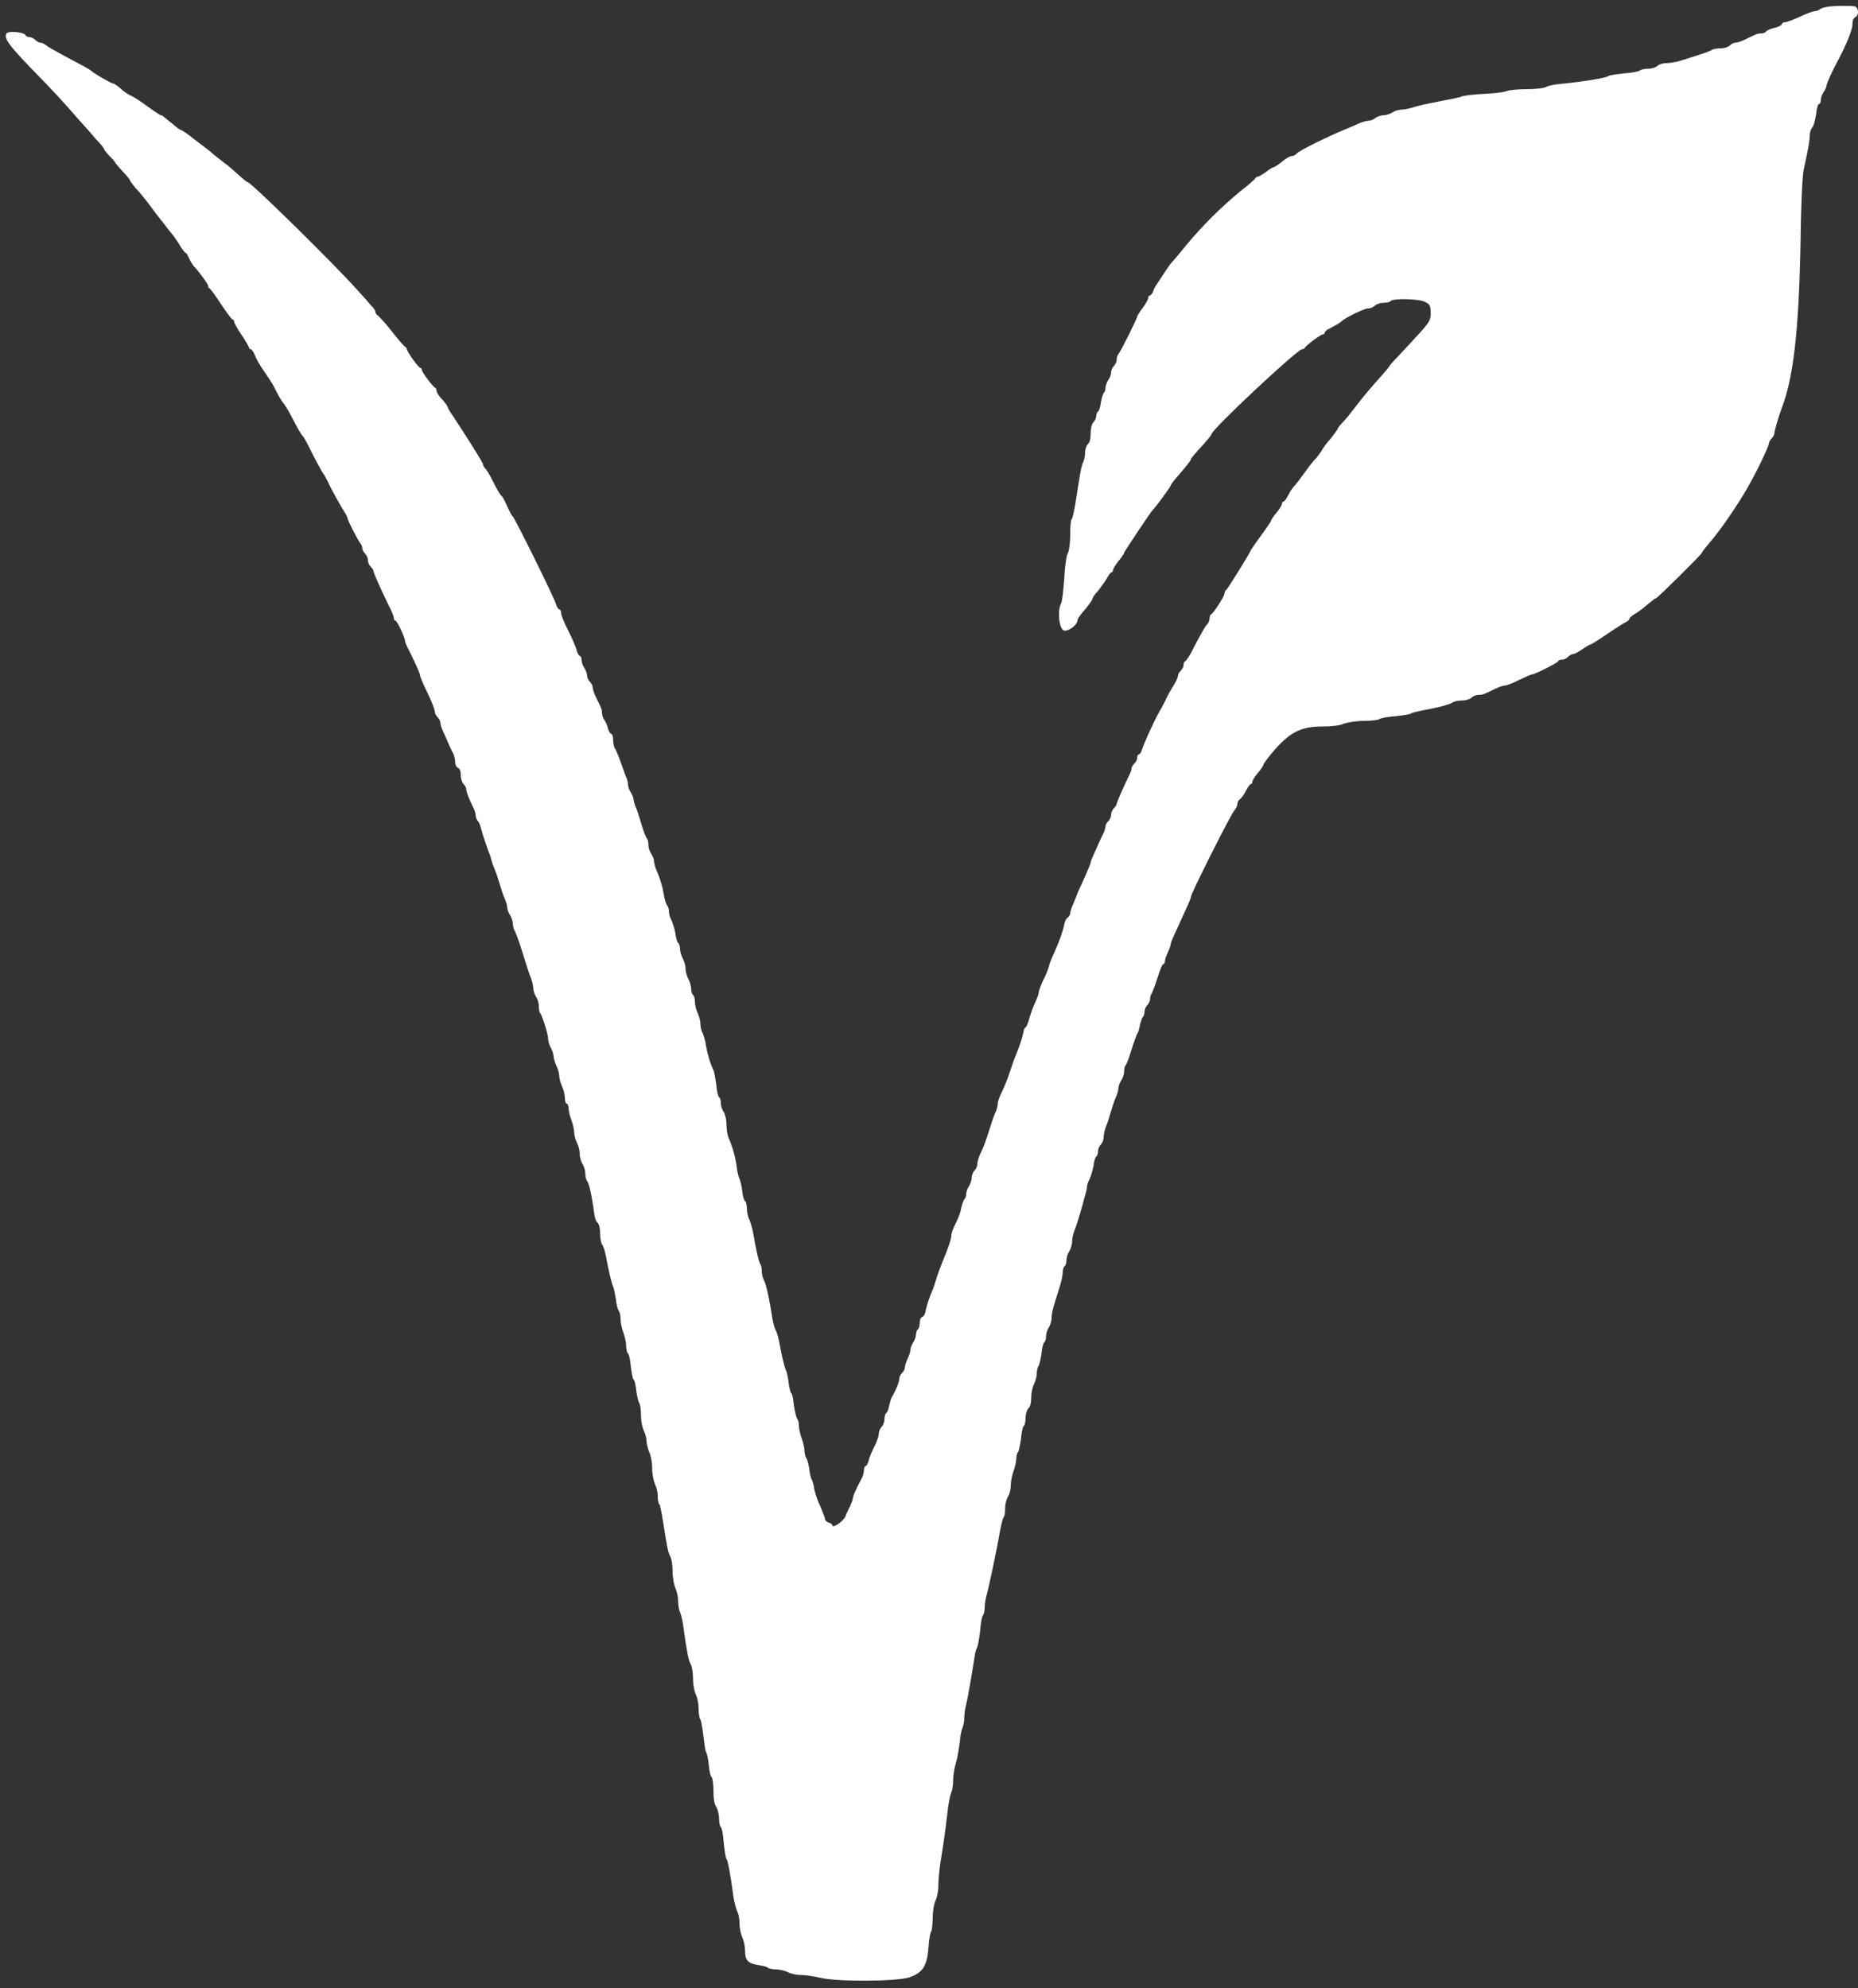<svg version="1.2" xmlns="http://www.w3.org/2000/svg" viewBox="0 0 400 428" width="400" height="428">
	<rect x="0" y="0" width="400" height="428" fill="#333333" stroke="none"/>
	<title>image</title>
	<style>
		.s0 { fill: #ffffff } 
	</style>
	<g id="svgg">
		<path id="path1" fill-rule="evenodd" class="s0" d="m399.4 1.4c0.8 0.4 0.8 2 0 2.3-0.4 0.2-0.6 0.8-0.6 1.6 0 1.1-1.4 4.5-2.9 7.3-1.3 2.4-2.7 5.4-2.7 5.9 0 0.3-0.3 0.9-0.6 1.3-0.3 0.5-0.6 1.2-0.6 1.7 0 0.5-0.2 0.9-0.4 0.9-0.2 0-0.5 0.9-0.6 2.1-0.2 1.2-0.5 2.5-0.8 2.9-0.4 0.4-0.6 1.3-0.6 1.9 0 1-0.2 2.2-1.3 7.3-0.3 1.5-0.6 7.9-0.7 17.2-0.4 17.6-1.5 27.5-4 34-0.7 1.9-1.6 5-1.6 5.5 0 0.3-0.3 0.8-0.6 1.1-0.3 0.3-0.6 0.8-0.6 1.1 0 0.6-2.6 6.1-4.7 9.7-2 3.5-5.5 8.6-7.6 11.1-1.1 1.3-2.1 2.5-2.1 2.7 0 0.3-9.6 9.8-9.9 9.8-0.2 0-1 0.7-1.9 1.4-0.9 0.8-2.1 1.7-2.7 2-0.6 0.4-1.1 0.8-1.1 1 0 0.2-0.3 0.5-0.7 0.7-0.3 0.1-2.2 1.3-4.1 2.6-1.9 1.3-3.5 2.3-3.7 2.3-0.2 0-0.9 0.5-1.7 1-0.7 0.5-1.6 1-1.9 1-0.3 0-0.8 0.3-1.1 0.6-0.3 0.3-0.8 0.6-1.2 0.6-0.4 0-0.8 0.1-0.9 0.3-0.1 0.4-5.1 2.9-5.7 2.9-0.2 0-1.5 0.6-2.8 1.2-1.3 0.7-2.7 1.2-3.1 1.2-0.3 0-1.2 0.3-2 0.7-2.5 1.2-2.7 1.3-3.6 1.3-0.6 0-1.2 0.3-1.5 0.6-0.3 0.3-1.1 0.6-2 0.6-0.8 0-1.8 0.2-2.2 0.5-0.4 0.3-2.5 0.9-4.6 1.3-2.1 0.4-4 0.8-4.2 1-0.2 0.2-1.7 0.4-3.4 0.6-1.6 0.1-3.2 0.4-3.4 0.6-0.2 0.2-1.7 0.4-3.3 0.4-1.7 0-3.5 0.3-4.4 0.6-0.8 0.4-2.6 0.6-4.4 0.6-5.1 0-7.4 1.3-11.4 6.1-0.8 1-1.5 2-1.5 2.1 0 0.2-0.5 1-1.2 1.8-0.7 0.8-1.2 1.7-1.2 2 0 0.2-0.1 0.4-0.3 0.4-0.2 0-0.7 0.7-1.1 1.5-0.4 0.8-1 1.6-1.3 1.8-0.3 0.2-0.5 0.6-0.5 1 0 0.3-0.3 0.9-0.6 1.3-0.8 0.8-9.4 18-9.4 18.6 0 0.3-0.3 1-0.6 1.7-0.3 0.6-1 2.2-1.6 3.5-0.6 1.3-1.3 2.9-1.6 3.5-0.3 0.7-0.6 1.4-0.6 1.7 0 0.3-0.3 1-0.6 1.7-0.3 0.6-0.6 1.4-0.6 1.8 0 0.4-0.2 0.7-0.4 0.7-0.2 0-0.7 1.3-1.2 2.9-0.5 1.6-1.1 3.1-1.2 3.3-0.2 0.2-0.4 0.8-0.4 1.2 0 0.5-0.3 1.1-0.6 1.4-0.3 0.3-0.6 0.9-0.6 1.4 0 0.5-0.2 1.1-0.4 1.2-0.1 0.1-0.4 0.9-0.6 1.7-0.1 0.8-0.4 1.7-0.6 1.9-0.1 0.2-0.7 1.7-1.2 3.4-0.5 1.7-1.1 3.2-1.3 3.4-0.2 0.2-0.3 0.8-0.3 1.4 0 0.5-0.3 1.3-0.6 1.8-0.3 0.4-0.6 1.2-0.6 1.6 0 0.5-0.3 1.4-0.6 2.1-0.3 0.6-0.7 1.9-1 2.9-0.3 1-0.7 2.4-1 3.1-0.3 0.7-0.6 1.8-0.6 2.5 0 0.6-0.3 1.3-0.6 1.6-0.3 0.3-0.6 0.9-0.6 1.4 0 0.5-0.2 1.1-0.4 1.2-0.2 0.1-0.5 1.1-0.6 2.1-0.2 1-0.6 2.3-0.9 2.9-0.3 0.5-0.5 1.3-0.5 1.6 0 0.3-0.2 1.1-0.4 1.8-0.2 0.6-0.6 2.3-1 3.6-0.4 1.3-0.9 3-1.2 3.7-0.3 0.7-0.6 1.9-0.6 2.6 0 0.7-0.3 1.6-0.6 2.1-0.3 0.4-0.6 1.2-0.6 1.9 0 0.6-0.2 1.2-0.4 1.3-0.2 0.1-0.4 0.7-0.4 1.2 0 0.5-0.2 1.7-0.5 2.7-1.5 4.7-1.9 6.1-1.9 7.2 0 0.7-0.3 1.6-0.6 2.1-0.3 0.4-0.6 1.2-0.6 1.9 0 0.6-0.2 1.2-0.4 1.3-0.2 0.1-0.5 1.3-0.6 2.6-0.2 1.3-0.5 2.5-0.7 2.6-0.1 0.2-0.3 0.8-0.3 1.5 0 0.7-0.3 1.7-0.6 2.3-0.3 0.6-0.6 1.8-0.6 2.9 0 1.1-0.2 2-0.6 2.3-0.3 0.3-0.6 1.2-0.6 2 0 0.9-0.2 1.7-0.4 1.8-0.2 0.1-0.5 1.4-0.6 2.8-0.2 1.4-0.5 2.7-0.6 2.8-0.2 0.1-0.4 0.8-0.4 1.4 0 0.7-0.3 1.9-0.6 2.7-0.3 0.8-0.6 2.2-0.6 3.1 0 0.9-0.3 2-0.6 2.4-0.3 0.5-0.6 1.5-0.6 2.4 0 0.9-0.1 1.8-0.3 2-0.2 0.1-0.5 1.5-0.8 2.9-0.7 4.2-2.5 12.6-2.9 13.9-0.2 0.7-0.4 1.9-0.4 2.6 0 0.8-0.2 1.6-0.4 1.8-0.2 0.2-0.5 1.8-0.6 3.4-0.2 1.7-0.5 3.2-0.6 3.4-0.2 0.3-0.5 1.2-0.6 2.2-0.5 3.3-1.5 9-1.8 10.2-0.2 0.7-0.4 1.9-0.4 2.8 0 0.8-0.2 1.8-0.4 2.2-0.2 0.4-0.5 1.9-0.6 3.3-0.2 1.4-0.5 3.3-0.8 4.2-0.3 1-0.6 2.6-0.6 3.7 0 1.1-0.2 2.3-0.4 2.7-0.2 0.4-0.6 2.2-0.8 4.1-0.4 3.5-0.8 6.5-1.6 11.4-0.2 1.5-0.4 3.7-0.4 4.8 0 1.1-0.3 2.4-0.6 3-0.3 0.6-0.6 2.1-0.6 3.7 0 1.4-0.2 2.7-0.3 2.9-0.2 0.1-0.5 1.6-0.6 3.4-0.3 4-1.2 5.5-4.1 6.5-2.6 0.9-15.5 1-19.2 0.1-1.3-0.3-3.2-0.6-4.2-0.6-1 0-2.2-0.3-2.8-0.6-0.5-0.3-1.7-0.6-2.5-0.6-0.8 0-1.5-0.2-1.7-0.3-0.1-0.2-1-0.5-2-0.6-2.4-0.4-3-1-3-3.2 0-0.9-0.3-2.2-0.6-2.8-0.3-0.7-0.6-2-0.6-3 0-1-0.2-2.1-0.5-2.6-0.2-0.5-0.6-1.9-0.8-3.1-0.6-4.7-1.2-7.8-1.5-8.2-0.2-0.2-0.4-1.8-0.6-3.5-0.1-1.7-0.4-3.2-0.6-3.3-0.2-0.1-0.4-1-0.4-1.9 0-0.9-0.3-2-0.6-2.5-0.4-0.5-0.6-1.7-0.6-3.5 0-1.4-0.2-2.8-0.4-2.9-0.2-0.1-0.5-1.2-0.6-2.5-0.1-1.3-0.4-2.6-0.6-2.9-0.2-0.4-0.4-2-0.6-3.7-0.2-1.7-0.5-3.2-0.6-3.3-0.2-0.1-0.4-1.2-0.4-2.3 0-1.2-0.3-2.5-0.6-3.1-0.3-0.6-0.6-2-0.6-3.3 0-1.3-0.2-2.7-0.5-3.2-0.5-0.9-0.8-2.5-1.5-7.5-0.2-1.7-0.6-3.3-0.8-3.7-0.2-0.4-0.4-1.5-0.4-2.4 0-0.9-0.3-2.2-0.6-2.8-0.3-0.7-0.6-2.2-0.6-3.6 0-1.3-0.2-2.7-0.5-3.2-0.5-0.9-0.7-2.1-1.6-7.8-0.3-1.8-0.6-3.4-0.8-3.5-0.2-0.2-0.3-1-0.3-1.8 0-0.8-0.3-1.9-0.6-2.5-0.3-0.7-0.6-2.2-0.6-3.4 0-1.3-0.3-2.8-0.6-3.4-0.3-0.7-0.6-1.8-0.6-2.4 0-0.7-0.3-1.7-0.6-2.3-0.3-0.6-0.6-2-0.6-3.3 0-1.2-0.2-2.3-0.3-2.5-0.2-0.1-0.5-1.3-0.7-2.6-0.1-1.3-0.4-2.5-0.6-2.6-0.2-0.1-0.4-1.4-0.6-2.8-0.1-1.4-0.4-2.7-0.6-2.8-0.2-0.1-0.4-0.9-0.4-1.6 0-0.8-0.3-2.1-0.6-2.9-0.3-0.8-0.6-2.1-0.6-2.9 0-0.8-0.2-1.6-0.4-1.8-0.2-0.3-0.5-1.3-0.6-2.4-0.2-1.1-0.4-2.4-0.6-2.8-0.4-0.9-1-3.6-1.6-6.8-0.2-1-0.6-2.1-0.8-2.3-0.2-0.3-0.4-1.3-0.4-2.3 0-1.1-0.2-2.1-0.6-2.4-0.3-0.2-0.6-1.2-0.7-2.1-0.5-3.8-1.1-6.4-1.5-6.8-0.2-0.3-0.4-1-0.4-1.7 0-0.7-0.3-1.6-0.6-2-0.3-0.5-0.6-1.4-0.6-2.2 0-0.8-0.3-1.8-0.6-2.4-0.3-0.6-0.6-1.6-0.6-2.3 0-0.6-0.3-1.8-0.6-2.6-0.3-0.8-0.6-1.9-0.6-2.5 0-0.5-0.2-1-0.4-1-0.2 0-0.4-0.6-0.4-1.3 0-0.7-0.3-1.8-0.6-2.4-0.3-0.7-0.6-1.7-0.6-2.2 0-0.6-0.3-1.6-0.6-2.2-0.3-0.7-0.6-1.6-0.6-2 0-0.5-0.3-1.3-0.6-1.9-0.3-0.5-0.6-1.4-0.6-2 0-1-1.3-5-1.7-5.5-0.2-0.1-0.3-0.8-0.3-1.5 0-0.7-0.3-1.6-0.6-2-0.3-0.5-0.6-1.3-0.6-1.9 0-0.6-0.3-1.7-0.6-2.4-0.3-0.7-1.1-3.2-1.8-5.5-0.7-2.3-1.5-4.4-1.7-4.6-0.1-0.2-0.3-0.8-0.3-1.4 0-0.5-0.3-1.3-0.6-1.8-0.3-0.4-0.6-1.2-0.6-1.6 0-0.5-0.3-1.4-0.6-2.1-0.3-0.6-0.7-1.9-1-2.9-0.3-1-0.7-2.3-1-3-0.3-0.7-0.7-1.7-0.8-2.2-0.1-0.5-0.4-1.4-0.6-1.8-0.6-1.7-1.3-3.7-1.6-4.9-0.2-0.8-0.5-1.6-0.8-1.8-0.2-0.3-0.4-0.8-0.4-1.2 0-0.4-0.2-1-0.4-1.4-0.9-1.8-1.6-3.5-1.6-4.1 0-0.4-0.3-0.9-0.6-1.2-0.3-0.3-0.6-1.1-0.6-1.9 0-0.8-0.2-1.4-0.6-1.6-0.3-0.1-0.6-0.6-0.6-1.1 0-0.6-0.2-1.3-0.3-1.7-0.2-0.4-0.7-1.4-1.1-2.3-0.4-0.9-0.9-2.1-1.2-2.7-0.3-0.7-0.6-1.5-0.6-1.9 0-0.4-0.3-0.9-0.6-1.2-0.3-0.3-0.6-0.8-0.6-1.2 0-0.4-0.7-2.3-1.6-4.1-0.9-1.8-1.6-3.5-1.6-3.8 0-0.4-1.1-2.8-2.8-6.2-0.2-0.4-0.4-0.9-0.4-1.1 0-0.7-1.7-4.4-2.1-4.4-0.2 0-0.3-0.2-0.3-0.5 0-0.3-0.4-1.4-1-2.5-2.4-5-3.4-7.3-3.4-7.7 0-0.2-0.3-0.6-0.6-0.9-0.3-0.3-0.6-0.9-0.6-1.4 0-0.5-0.3-1.1-0.6-1.4-0.3-0.3-0.6-0.8-0.6-1.2 0-0.3-0.2-0.8-0.4-1-0.5-0.6-2.8-5-2.8-5.5 0-0.2-0.5-1.1-1.1-2-0.6-1-1.7-3-2.5-4.5-0.7-1.5-1.4-2.9-1.6-3-0.1-0.1-1.1-1.9-2.2-4-1-2.1-2-3.9-2.1-4-0.2-0.1-0.6-0.8-1.1-1.6-0.4-0.8-1.2-2.2-1.7-3.2-0.5-1-1.2-2-1.4-2.3-0.6-0.7-1.3-2-1.9-3.2-0.2-0.5-1-1.8-1.7-2.8-1.7-2.5-2.2-3.3-2.7-4.6-0.3-0.6-0.6-1.1-0.8-1.1-0.2 0-0.4-0.2-0.4-0.4 0-0.1-0.7-1.4-1.6-2.7-0.9-1.3-1.6-2.6-1.6-2.9 0-0.2-0.1-0.4-0.3-0.4-0.2 0-1.3-1.5-2.5-3.3-1.2-1.8-2.3-3.4-2.5-3.4-0.2-0.1-0.3-0.4-0.3-0.6 0-0.3-1.9-3-3.1-4.2-0.2-0.3-0.7-1-1-1.7-0.3-0.7-0.6-1.2-0.8-1.2-0.1 0-0.5-0.5-0.9-1.1-0.3-0.6-1.4-2.3-2.6-3.7-2.6-3.4-2.4-3-4.3-5.6-0.9-1.2-2.2-2.8-2.9-3.5-0.6-0.8-1.2-1.5-1.2-1.6 0-0.2-0.7-1.1-1.6-2-0.9-1-1.6-1.8-1.6-1.9 0-0.1-0.5-0.7-1.2-1.4-0.7-0.7-1.2-1.4-1.2-1.5 0-0.2-0.8-1.2-1.8-2.2-0.9-1.1-2.6-3-3.7-4.2-3.4-3.9-5.4-6.1-10.4-11.2-4.7-4.9-5.7-6.3-5.1-7.3 0.4-0.6 3.9-0.3 4.1 0.4 0.1 0.2 0.5 0.4 0.9 0.4 0.4 0 0.9 0.3 1.2 0.6 0.3 0.3 0.8 0.6 1.1 0.6 0.4 0 0.9 0.3 1.3 0.6 0.3 0.3 2 1.2 3.6 2.1 4 2.1 5.8 3.1 6 3.3 0.4 0.5 4.4 2.8 4.8 2.8 0.2 0 0.9 0.5 1.5 1 0.6 0.6 1.5 1.2 1.9 1.4 1.1 0.5 2 1.1 4.5 2.9 1.1 0.8 2.2 1.5 2.3 1.5 0.3 0 0.5 0.2 2.7 2 0.8 0.7 1.5 1.2 1.7 1.2 0.1 0 1.4 0.8 2.7 1.9 3.4 2.6 3.5 2.6 4.2 3.3 0.4 0.3 1.4 1.1 2.3 1.8 0.9 0.6 2.3 1.9 3.2 2.7 0.9 0.8 1.7 1.5 1.9 1.5 0.7 0 18.7 17.7 23.6 23.2 1.3 1.4 2.7 3 3.1 3.5 0.5 0.4 0.8 1 0.8 1.2 0 0.3 0.2 0.6 0.5 0.8 0.3 0.2 1.7 1.7 3.1 3.5 1.4 1.8 2.7 3.3 2.9 3.3 0.1 0.1 0.3 0.3 0.3 0.5 0 0.5 2.5 4 2.9 4 0.2 0 0.3 0.2 0.3 0.4 0 0.5 2.4 3.7 2.9 3.9 0.2 0.1 0.3 0.4 0.3 0.7 0 0.3 0.5 1.1 1.2 1.8 0.7 0.8 1.2 1.5 1.2 1.7 0 0.1 0.5 1 1.2 2 2.9 4.4 6.4 9.9 6.4 10.3 0 0.2 0.2 0.6 0.5 0.9 0.3 0.3 0.9 1.3 1.4 2.3q1.6 3.2 2.1 3.6c0.2 0.1 0.7 1.1 1.2 2.2 0.5 1.1 1 2.1 1.2 2.2 0.4 0.3 9.1 17.8 9.3 18.9 0.2 0.6 0.5 1.1 0.7 1.1 0.2 0 0.4 0.3 0.4 0.8 0 0.4 0.7 2.2 1.6 3.9 0.9 1.8 1.7 3.7 1.8 4.3 0.2 0.5 0.4 1 0.6 1 0.2 0 0.4 0.4 0.4 0.9 0 0.5 0.3 1.3 0.6 1.7 0.3 0.5 0.6 1.2 0.6 1.7 0 0.4 0.3 1 0.6 1.3 0.3 0.3 0.6 0.8 0.6 1.2 0 0.4 0.3 1.3 0.7 2.1 1.2 2.4 1.3 2.7 1.3 3.4 0 0.4 0.2 1.1 0.5 1.5 0.3 0.4 0.7 1.3 0.8 1.9 0.2 0.6 0.5 1.1 0.7 1.1 0.2 0 0.4 0.6 0.4 1.3 0 0.7 0.2 1.5 0.3 1.7 0.2 0.2 0.8 1.6 1.3 3 0.5 1.4 1 2.9 1.2 3.3 0.2 0.4 0.4 1.1 0.4 1.6 0 0.5 0.3 1.3 0.6 1.7 0.3 0.5 0.6 1.1 0.6 1.5 0 0.4 0.3 1.3 0.6 2 0.3 0.7 0.8 2.4 1.2 3.7 0.4 1.3 0.9 2.6 1.1 2.8 0.2 0.2 0.3 0.8 0.3 1.4 0 0.6 0.3 1.4 0.6 1.8 0.3 0.5 0.6 1.1 0.6 1.5 0 0.4 0.2 1.3 0.5 2 0.9 2 1.4 3.9 1.7 5.8 0.2 0.9 0.5 1.8 0.7 1.9 0.1 0.2 0.3 0.6 0.3 1.1 0 0.5 0.2 1.4 0.5 1.9 0.3 0.6 0.7 1.9 0.9 2.9 0.1 1 0.4 2 0.6 2.1 0.2 0.1 0.4 0.7 0.4 1.3 0 0.6 0.3 1.5 0.6 2.1 0.3 0.5 0.6 1.5 0.6 2.2 0 0.7 0.3 1.6 0.6 2.2 0.3 0.5 0.6 1.5 0.6 2.1 0 0.6 0.2 1.2 0.4 1.3 0.2 0.1 0.4 0.8 0.4 1.5 0 0.7 0.3 1.8 0.6 2.4 0.3 0.7 0.6 1.7 0.6 2.4 0 0.6 0.2 1.5 0.5 2 0.2 0.5 0.6 1.7 0.7 2.7 0.3 1.7 0.9 3.8 1.6 5.2 0.2 0.4 0.4 1.8 0.6 3.1 0.1 1.4 0.4 2.6 0.6 2.7 0.2 0.1 0.4 0.7 0.4 1.3 0 0.7 0.3 1.5 0.6 1.9 0.3 0.5 0.6 1.6 0.6 2.7 0 1 0.2 2.5 0.6 3.2q1.2 2.9 1.6 5.9c0.1 1 0.4 2.2 0.6 2.6 0.2 0.4 0.5 1.7 0.6 2.7 0.1 1 0.4 2 0.6 2.1 0.2 0.1 0.4 0.9 0.4 1.6 0 0.8 0.2 1.8 0.5 2.3 0.2 0.5 0.6 1.7 0.8 2.7 0.6 3.6 1.3 6.7 1.6 7 0.2 0.2 0.3 0.9 0.3 1.5 0 0.6 0.2 1.5 0.5 2 0.4 0.8 1 3.1 1.8 8.3 0.2 1 0.5 2.1 0.7 2.4 0.2 0.3 0.5 1.3 0.7 2.2 0.5 2.8 1.1 5.6 1.5 6.4 0.2 0.4 0.5 1.7 0.6 2.9 0.2 1.2 0.4 2.1 0.6 2.1 0.1 0 0.4 1.1 0.5 2.5 0.2 1.3 0.5 2.6 0.7 2.9 0.2 0.2 0.4 0.9 0.4 1.6 0 0.7 0.3 1.9 0.6 2.7 0.3 0.8 0.6 2 0.6 2.7 0 0.6 0.2 1.2 0.3 1.4 0.2 0.1 0.5 1.1 0.7 2.3 0.1 1.1 0.4 2.3 0.6 2.5 0.1 0.2 0.4 1.1 0.5 2 0.2 0.9 0.7 2.5 1.3 3.7 0.5 1.2 1 2.4 1 2.7 0 0.3 0.4 0.7 0.8 0.8 0.4 0.1 0.8 0.4 0.8 0.6 0 0.7 2.3-0.8 2.8-1.9 0.2-0.6 0.7-1.6 1-2.2 0.3-0.7 0.6-1.4 0.6-1.7 0-0.3 0.3-1.1 0.7-1.9 0.3-0.7 0.9-1.8 1.2-2.4 0.3-0.5 0.5-1.4 0.5-1.9 0-0.4 0.2-0.8 0.4-0.8 0.2 0 0.4-0.5 0.6-1.1 0.1-0.6 0.7-2 1.2-3 0.6-1.1 1-2.4 1-2.9 0-0.5 0.3-1.1 0.6-1.4 0.3-0.3 0.6-1 0.6-1.6 0-0.6 0.2-1.3 0.4-1.4 0.2-0.1 0.5-0.8 0.6-1.5 0.2-0.7 0.4-1.6 0.6-1.9 1-1.7 1.6-3.4 1.6-4 0-0.4 0.3-0.9 0.6-1.2 0.3-0.3 0.6-0.8 0.6-1.2 0-0.4 0.3-1.2 0.6-1.9 0.3-0.6 0.6-1.5 0.6-1.9 0-0.4 0.3-1.1 0.6-1.6 0.3-0.4 0.6-1.2 0.6-1.7 0-0.4 0.2-1 0.4-1.1 0.2-0.1 0.4-0.8 0.4-1.4 0-0.6 0.2-1.2 0.6-1.3 0.3-0.1 0.6-0.7 0.7-1.4 0.2-1 0.8-2.9 1.6-4.7 0.1-0.4 0.6-1.7 0.9-2.8 0.4-1.1 0.9-2.5 1.2-3.2 1.1-2.6 1.8-4.6 1.8-5.4 0-0.4 0.3-1.3 0.7-2.1 1.1-2.3 1.2-2.6 1.5-4.1 0.2-0.8 0.5-1.5 0.6-1.6 0.2-0.1 0.4-0.7 0.4-1.1 0-0.5 0.3-1.3 0.6-1.7 0.3-0.5 0.6-1.3 0.6-1.9 0-0.5 0.3-1.2 0.6-1.5 0.3-0.3 0.6-0.9 0.6-1.4 0-0.5 0.3-1.4 0.6-2.1 0.8-1.6 1.2-2.8 2-5.3 0.4-1.2 0.9-2.8 1.2-3.5 0.4-0.7 0.6-1.7 0.6-2.1 0-0.4 0.3-1.2 0.6-1.9 0.8-1.6 1.6-3.6 2.2-5.5 0.3-0.9 0.7-2.1 1-2.8 0.9-2.1 1.5-4 1.7-5.1 0.1-0.6 0.3-1.1 0.5-1.1 0.1 0 0.6-1 0.9-2.3 0.4-1.3 1-2.8 1.3-3.4 0.3-0.7 0.6-1.4 0.6-1.7 0-0.3 0.4-1.5 0.9-2.6 0.6-1.1 1.1-2.4 1.3-3.1 0.1-0.6 0.7-2 1.2-3.1q1.7-3.8 2.1-5.9c0.1-0.6 0.4-1.3 0.7-1.5 0.4-0.3 0.6-0.7 0.6-1 0-0.3 0.3-1.3 0.7-2.1 0.3-0.8 0.8-1.9 0.9-2.3 0.2-0.4 0.9-2 1.6-3.5 0.6-1.4 1.2-2.8 1.2-3 0-0.3 0.3-0.9 0.6-1.6 0.3-0.6 0.8-1.8 1.2-2.7 0.4-0.9 0.9-1.9 1.1-2.3 0.1-0.4 0.3-0.9 0.3-1.2 0-0.4 0.3-0.8 0.6-1.1 0.3-0.3 0.6-0.9 0.6-1.4 0-0.5 0.3-1.1 0.6-1.4 0.3-0.3 0.6-0.7 0.6-0.9 0-0.4 1.9-4.6 2.8-6.4 0.2-0.4 0.4-0.9 0.4-1.2 0-0.4 0.3-0.8 0.6-1.1 0.3-0.3 0.6-0.8 0.6-1.2 0-0.5 0.2-0.8 0.4-0.8 0.2 0 0.5-0.5 0.7-1.1 0.2-0.9 2.6-6.2 3.7-8.1 0.2-0.3 0.8-1.4 1.3-2.4 0.4-1 1.3-2.5 1.8-3.3 0.5-0.8 0.9-1.7 0.9-2 0-0.4 0.3-0.8 0.6-1.1 0.3-0.3 0.6-0.8 0.6-1.2 0-0.5 0.2-0.8 0.3-0.8 0.2 0 1.1-1.3 1.9-3 2.3-4.3 2.5-4.6 3-5.1 0.2-0.3 0.4-0.8 0.4-1.1 0-0.4 0.1-0.8 0.3-0.9 0.5-0.2 2.9-3.9 2.9-4.5 0-0.3 0.2-0.7 0.4-0.8 0.3-0.2 5.2-8.1 5.2-8.4 0-0.1 1-1.5 2.2-3.2 1.2-1.6 2.2-3.1 2.2-3.2 0-0.2 0.5-1 1.2-1.8 0.7-0.8 1.2-1.7 1.2-2 0-0.2 0.1-0.4 0.3-0.4 0.2 0 0.7-0.7 1.1-1.5 0.4-0.8 1-1.7 1.3-1.9 0.2-0.2 1.2-1.5 2.2-2.9 1-1.4 2.1-2.8 2.5-3.1 0.3-0.4 0.8-1.1 1.1-1.5 0.2-0.5 1.1-1.7 2-2.7 0.8-1 1.5-2 1.5-2.1 0-0.2 0.5-0.8 1.1-1.4 0.6-0.6 1.8-2.1 2.7-3.3 1.9-2.5 3.3-4.1 5.7-6.8 0.9-1 1.7-2 1.7-2.1 0-0.1 1.5-1.7 3.3-3.6 5.4-5.8 5.5-5.9 5.5-7.8 0-1.5-0.2-1.8-1.2-2.3-1.3-0.7-7-0.8-7.4-0.2-0.1 0.2-0.8 0.4-1.6 0.4-0.7 0-1.5 0.3-1.8 0.6-0.3 0.3-0.9 0.6-1.5 0.6-0.8 0-5.1 2.1-5.7 2.8-0.3 0.3-1.7 1.1-2.7 1.6-0.5 0.2-0.9 0.6-0.9 0.8 0 0.2-0.2 0.4-0.4 0.4-0.5 0-3.7 2.4-3.9 2.9-0.1 0.2-0.4 0.3-0.6 0.3-1 0-19.5 17.3-19.5 18.3 0 0.2-1 1.4-2.2 2.7-1.2 1.3-2.2 2.5-2.2 2.6 0 0.3-0.6 1.1-3.1 4-0.7 0.8-1.3 1.6-1.3 1.8 0 0.2-3.4 4.9-4 5.4-0.3 0.3-5.8 8.5-6 9 0 0.2-0.6 1.1-1.3 1.9-0.6 0.8-1.1 1.6-1.1 1.9 0 0.2-0.1 0.4-0.3 0.4-0.2 0-0.6 0.6-1 1.3-0.4 0.7-1.3 1.9-1.9 2.7-0.7 0.7-1.2 1.5-1.2 1.7 0 0.2-0.7 1.2-1.6 2.3-0.9 1-1.6 2-1.6 2.2 0 1.3-2.5 2.9-3.2 2.2-0.9-0.9-1.1-4.3-0.4-5.6 0.3-0.5 0.5-2.8 0.7-5.1 0.1-2.4 0.4-4.9 0.7-5.6 0.4-0.7 0.6-2.5 0.6-4.2 0-1.6 0.1-3.1 0.3-3.3 0.2-0.1 0.5-1.6 0.8-3.3 1-6.5 1.3-8.3 1.7-9 0.2-0.4 0.4-1.3 0.4-2 0-0.8 0.3-1.6 0.6-1.9 0.4-0.3 0.6-1.2 0.6-2.3 0-1 0.2-2 0.6-2.4 0.3-0.3 0.6-0.9 0.6-1.3 0-0.4 0.2-0.9 0.4-1 0.2-0.1 0.5-1 0.6-2 0.2-1 0.5-1.9 0.6-2 0.2-0.1 0.4-0.6 0.4-1.1 0-0.5 0.3-1.2 0.6-1.7 0.3-0.4 0.6-1.1 0.6-1.6 0-0.5 0.3-1.1 0.6-1.4 0.3-0.3 0.6-0.9 0.6-1.4 0-0.4 0.2-1 0.4-1.2 0.4-0.4 4-7.6 4-8 0-0.1 0.5-1 1.2-1.9 0.7-0.9 1.2-1.9 1.2-2.2 0-0.3 0.2-0.5 0.4-0.5 0.1 0 0.4-0.3 0.6-0.7 0.1-0.4 0.4-1.1 0.7-1.5 1-1.5 2.9-4.4 3.1-4.6 0.1-0.1 1.6-1.8 3.2-3.8 3.8-4.6 7.8-8.5 11.8-11.8 1.8-1.4 3.3-2.7 3.3-2.9 0.1-0.1 0.3-0.3 0.6-0.3 0.2 0 0.9-0.5 1.7-1 0.7-0.6 1.4-1 1.6-1 0.1 0 1-0.5 1.8-1.2 0.8-0.7 1.8-1.2 2.1-1.2 0.3 0 0.8-0.2 1-0.5 0.6-0.7 6.9-3.8 11.1-5.5 0.7-0.3 1.7-0.7 2.3-1 0.7-0.3 1.6-0.6 2.1-0.6 0.5 0 1.2-0.3 1.5-0.6 0.4-0.3 1.2-0.6 1.8-0.6 0.6 0 1.4-0.3 1.9-0.6 0.4-0.3 1.3-0.6 2-0.6 0.6 0 1.9-0.3 2.8-0.6 0.9-0.3 3.3-0.8 5.4-1.2 2.1-0.4 4.2-0.8 4.6-1 0.4-0.2 2.7-0.5 5-0.6 2.3-0.1 4.5-0.4 4.8-0.6 0.4-0.2 2.3-0.4 4.2-0.4 2 0 3.8-0.2 4.3-0.5 0.5-0.3 2.2-0.6 3.7-0.7 4-0.4 9.1-1.2 9.6-1.6 0.2-0.2 1.7-0.4 3.4-0.6 1.6-0.1 3.2-0.4 3.4-0.6 0.2-0.2 1-0.4 1.8-0.4 0.9 0 1.7-0.3 2-0.6 0.3-0.3 1.1-0.6 1.8-0.6 0.8 0 2.1-0.2 3.1-0.5 0.9-0.3 2.8-0.9 4.1-1.3 1.3-0.4 2.6-0.9 2.8-1.1 0.2-0.1 1-0.3 1.8-0.3 0.9 0 1.7-0.3 2-0.6 0.3-0.3 0.8-0.6 1.2-0.6 0.4 0 1.3-0.3 2.1-0.7 2.4-1.2 2.7-1.3 3.5-1.3 0.4 0 0.9-0.2 1-0.4 0.1-0.2 0.9-0.6 1.8-0.8 0.9-0.2 1.6-0.6 1.6-0.8 0-0.2 0.3-0.4 0.6-0.4 0.4 0 1.8-0.5 3.3-1.2 1.4-0.7 2.9-1.2 3.2-1.2 0.4 0 0.9-0.2 1.1-0.4 0.2-0.2 0.9-0.4 1.4-0.5 1.6-0.3 5.5-0.3 6.2-0.1z"/>
	</g>
</svg>